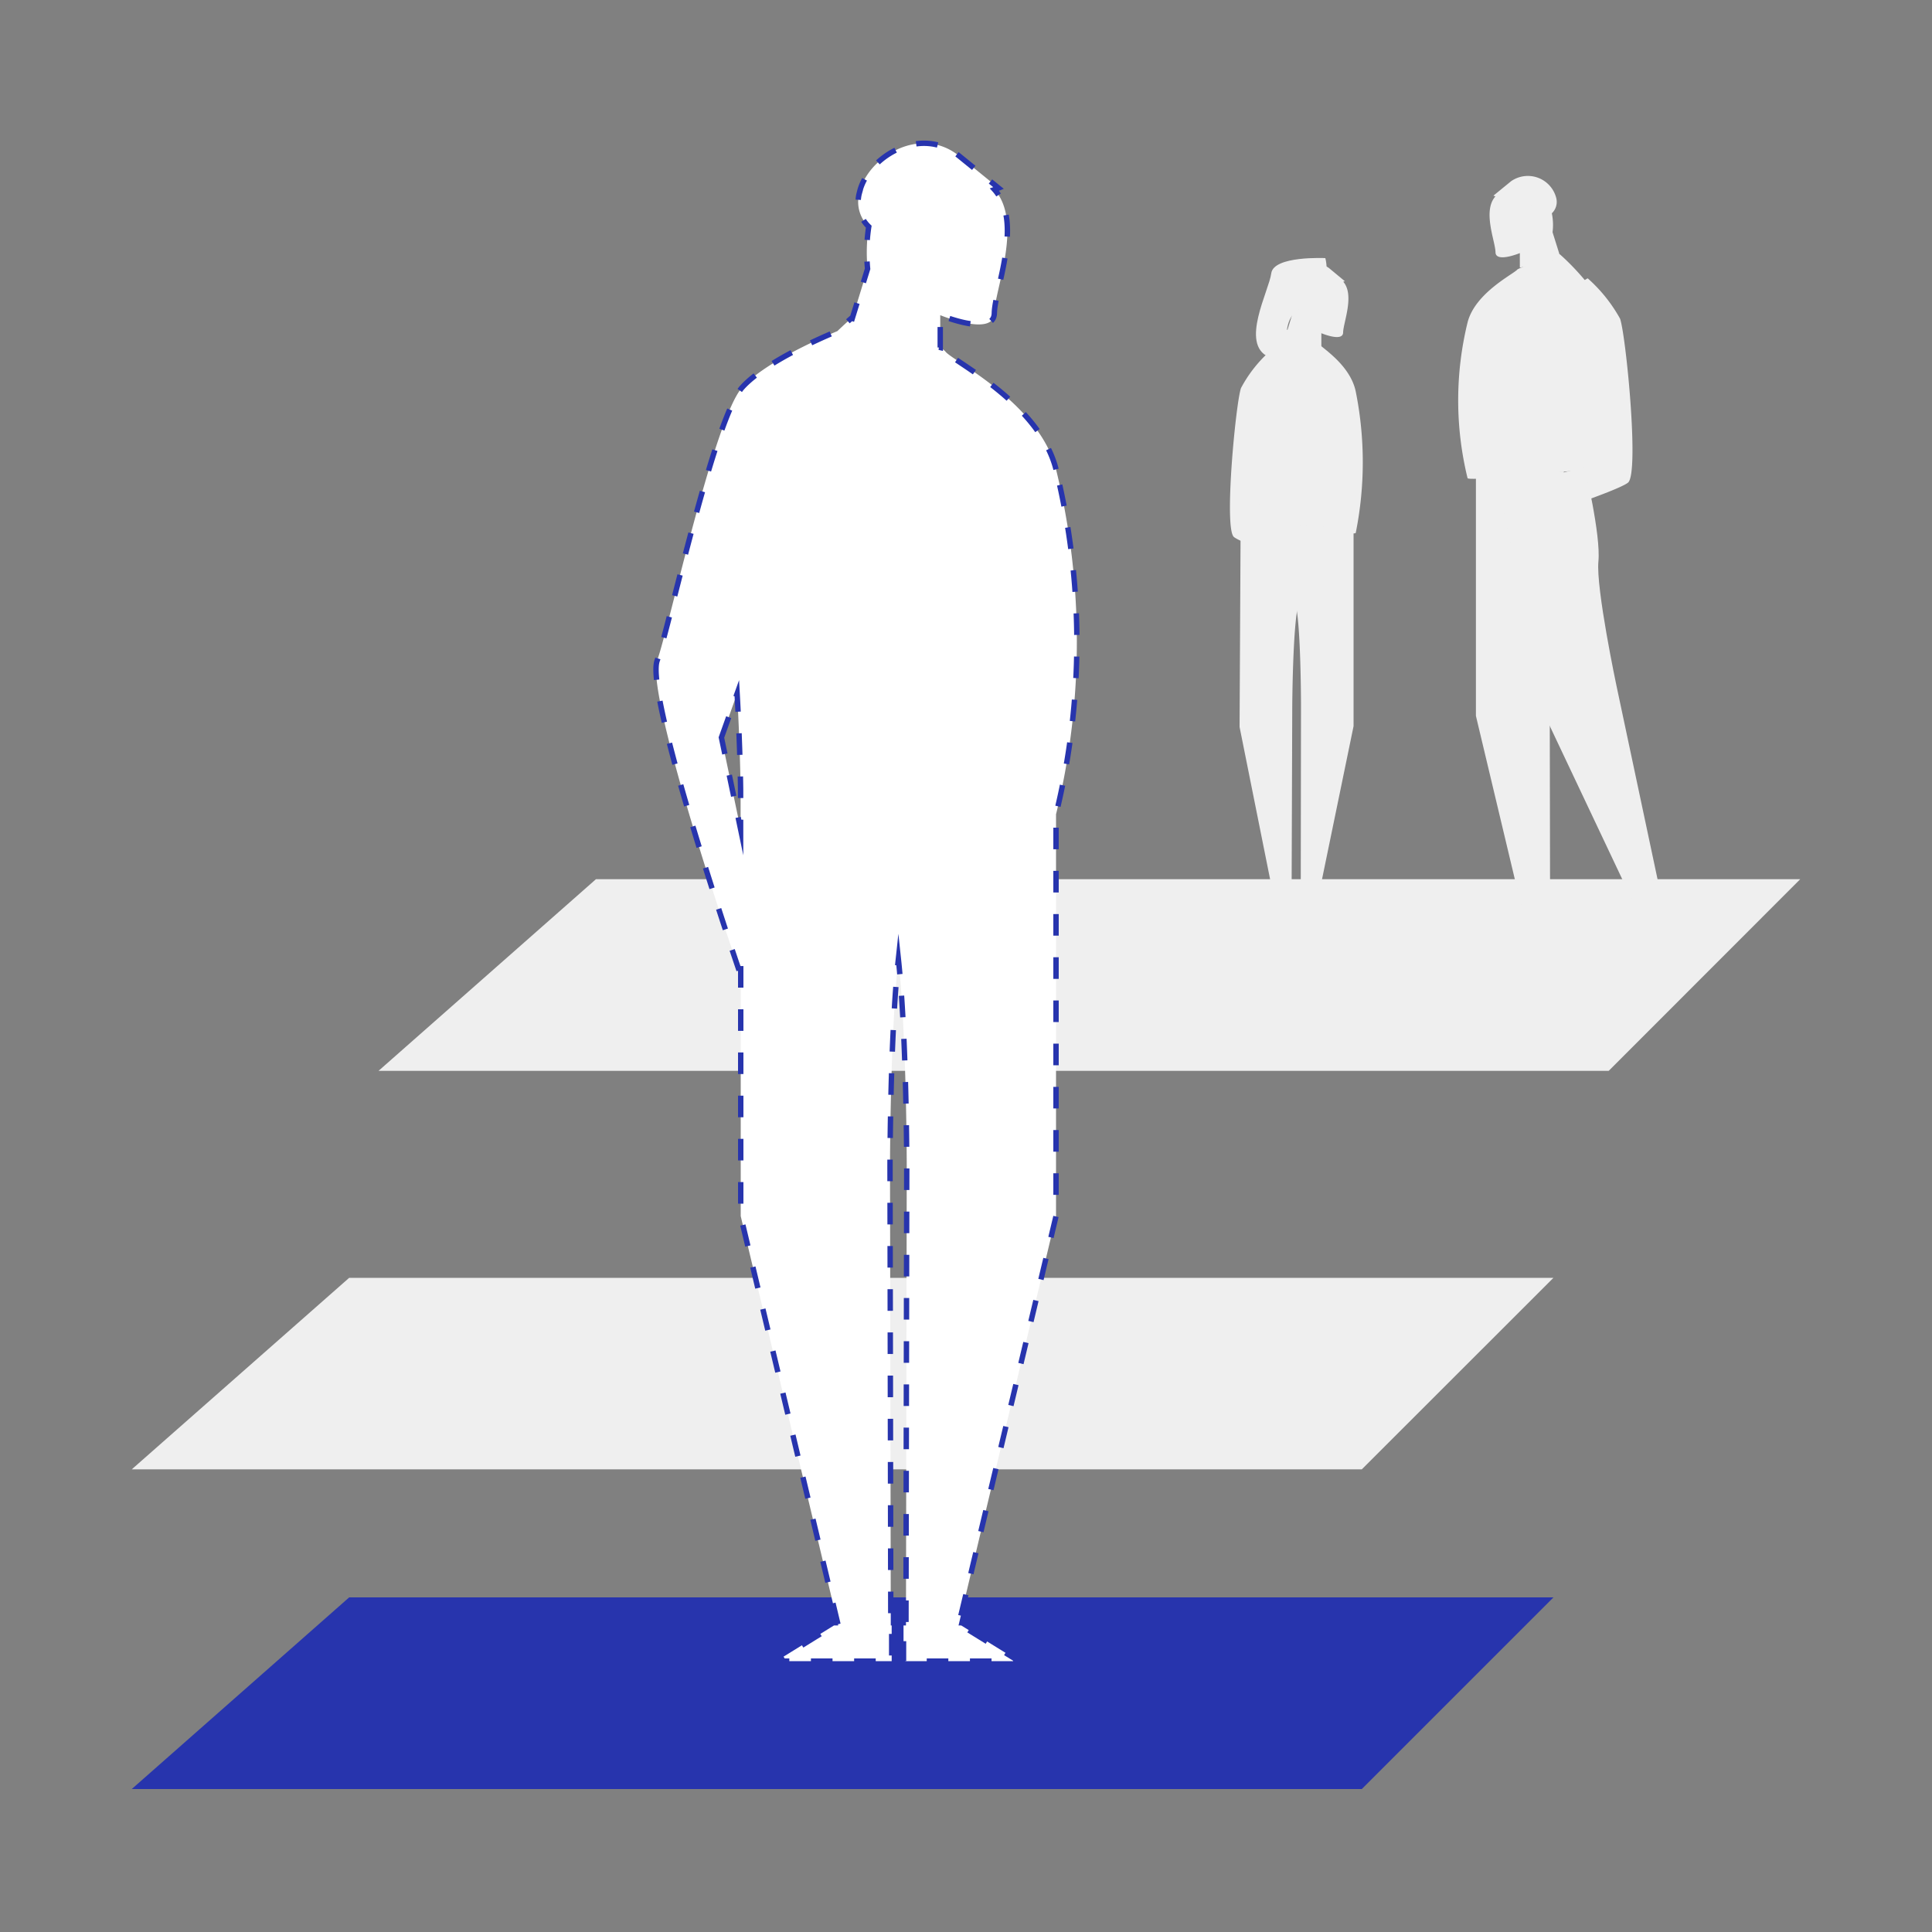 <svg xmlns="http://www.w3.org/2000/svg" viewBox="0 0 150 150"><rect x="0" y="0" width="150" height="150" fill="#808080" stroke="none"/><defs><style>.cls-1{fill:#efefef}</style></defs><g id="Group_1774" data-name="Group 1774" transform="translate(0 -210.05)"><g id="Group_1773" data-name="Group 1773"><path id="Path_1049" data-name="Path 1049" class="cls-1" d="M46.27 278.31h93.5l-14.87 14.88H29.39z"/><path id="Path_1050" data-name="Path 1050" class="cls-1" d="M27.11 309.26h93.5l-14.88 14.87h-95.5z"/><path id="Path_1051" data-name="Path 1051" d="M27.11 334.07h93.5l-14.88 14.88h-95.5z" fill="#2734ad"/><g id="Group_1770" data-name="Group 1770"><g id="Group_1769" data-name="Group 1769"><path id="Path_1052" data-name="Path 1052" class="cls-1" d="M113.94 235.09c.59-2.34 3.67-3.81 3.88-4.13a17.479 17.479 0 0 1 3.28-1.17s4.98 4.24 4.45 8.16a78.211 78.211 0 0 0-.57 8.36s-11.04 1.18-11.04.86a25.459 25.459 0 0 1 0-12.08z"/><path id="Path_1053" data-name="Path 1053" class="cls-1" d="M121.18 230.12l-3.18.71v-1.13s-1.88.78-1.89-.07-1.07-3.3.06-4.4a2.765 2.765 0 0 1 3.88.17 4.517 4.517 0 0 1 .49 2.68z"/><path id="Path_1054" data-name="Path 1054" class="cls-1" d="M115.95 225.24a3.188 3.188 0 0 0 2.46 0l.35.16s.32 1.43.74 1.54a1.223 1.223 0 0 0 1.32-1.54 2.274 2.274 0 0 0-3.5-1.28l-1.37 1.12"/><path id="Path_1055" data-name="Path 1055" class="cls-1" d="M123.27 231.66s-1.95.86-2.08 4.4 3.11 8.43 3.11 8.43l-.87 1.27-6.56 4.09-.47 1.33s9.11-2.92 10-3.66-.17-11.48-.62-12.73a11.854 11.854 0 0 0-2.51-3.13z"/></g><path id="Path_1056" data-name="Path 1056" class="cls-1" d="M120.35 281.37l-.03-17.62s0-7.74.62-9.72.47-7.38.47-7.38l-6.82.26v18.72l3.75 15.74h2.01z"/><path id="Path_1057" data-name="Path 1057" class="cls-1" d="M129.16 280.52l-3.66-17.24s-1.6-7.57-1.4-9.64-1.07-7.32-1.07-7.32l-6.62 1.66 3.86 18.32 6.92 14.63z"/></g><g id="Group_1772" data-name="Group 1772"><g id="Group_1771" data-name="Group 1771"><path id="Path_1058" data-name="Path 1058" class="cls-1" d="M105.26 240.45c-.44-2.13-2.75-3.46-2.91-3.75a11.816 11.816 0 0 0-2.47-1.06s-3.74 3.85-3.34 7.41.43 7.59.43 7.59 8.29 1.07 8.29.78a27.8 27.8 0 0 0 0-10.97z"/><path id="Path_1059" data-name="Path 1059" class="cls-1" d="M99.76 236.31l2.83.64v-1.03s1.68.71 1.69-.06.95-3-.05-4a2.441 2.441 0 0 0-3.46.15 4.15 4.15 0 0 0-.44 2.44z"/><path id="Path_1060" data-name="Path 1060" class="cls-1" d="M104.41 231.88a2.774 2.774 0 0 1-2.19 0l-.31.14s-.28 1.3-.66 1.4a1.106 1.106 0 0 1-1.18-1.4 2.008 2.008 0 0 1 3.11-1.16l1.23 1.02"/><path id="Path_1061" data-name="Path 1061" class="cls-1" d="M98.58 237.33s1.74.78 1.85 3.99-2.77 7.66-2.77 7.66l.78 1.16 5.84 3.71.42 1.21s-8.11-2.65-8.9-3.32.15-10.43.55-11.56a10.342 10.342 0 0 1 2.23-2.85z"/></g><path id="Path_1062" data-name="Path 1062" class="cls-1" d="M100.99 279.37l.02-14.5s0-6.37-.44-8a33.721 33.721 0 0 1-.33-6.07l4.85.22v15.41l-2.67 12.96h-1.43z"/><path id="Path_1063" data-name="Path 1063" class="cls-1" d="M100.28 279.47l.05-14.5s.03-6.37.48-8a33.562 33.562 0 0 0 .36-6.07l-4.85.18-.08 15.41 2.6 12.97z"/><path id="Path_1064" data-name="Path 1064" class="cls-1" d="M102.9 230.09s-4.02-.2-4.2 1.18-2.44 5.47-.21 6.49.64-2.12 2.04-3.45 2.86-2.16 2.37-4.22z"/></g><path id="Path_1065" data-name="Path 1065" d="M81.99 246.49c-1.31-5.19-8.13-8.46-8.6-9.16a1.357 1.357 0 0 0-.47-.32l.08.02v-2.51s4.17 1.72 4.2-.16c.03-1.84 2.26-7.07.01-9.59.2-.07.32-.12.32-.12l-3.05-2.48c-3.05-2.48-7.16.13-7.75 2.83a2.653 2.653 0 0 0 .72 2.65 13.017 13.017 0 0 0-.09 3.27l-1.19 3.85-.06-.02s-.43.37-1.1 1.01c-1.73.72-5.7 2.51-7.38 4.36-2.17 2.4-5.65 18.5-6.61 21.22s6.41 24.19 6.41 24.19l.08-1v19.94l7.57 31.78h-.33l-4.48 2.77h8.96v-2.77h-.07l-.06-35.58s0-10.12.65-16.16c.65 6.04.65 16.16.65 16.16l-.06 35.58h-.19v2.77h8.96l-4.48-2.77h-.21l7.57-31.78v-31.2a56.266 56.266 0 0 0 0-26.78zm-25.98 20.82l1.22-3.41c.24 4.31.27 7.46.27 7.46v3.07z" fill="#fff" stroke="#2734ad" stroke-miterlimit="10" stroke-width=".419" stroke-dasharray="1.677 1.677"/></g><path id="Rectangle_1907" data-name="Rectangle 1907" transform="translate(0 210.05)" fill="none" d="M0 0h150v150H0z"/></g></svg>
